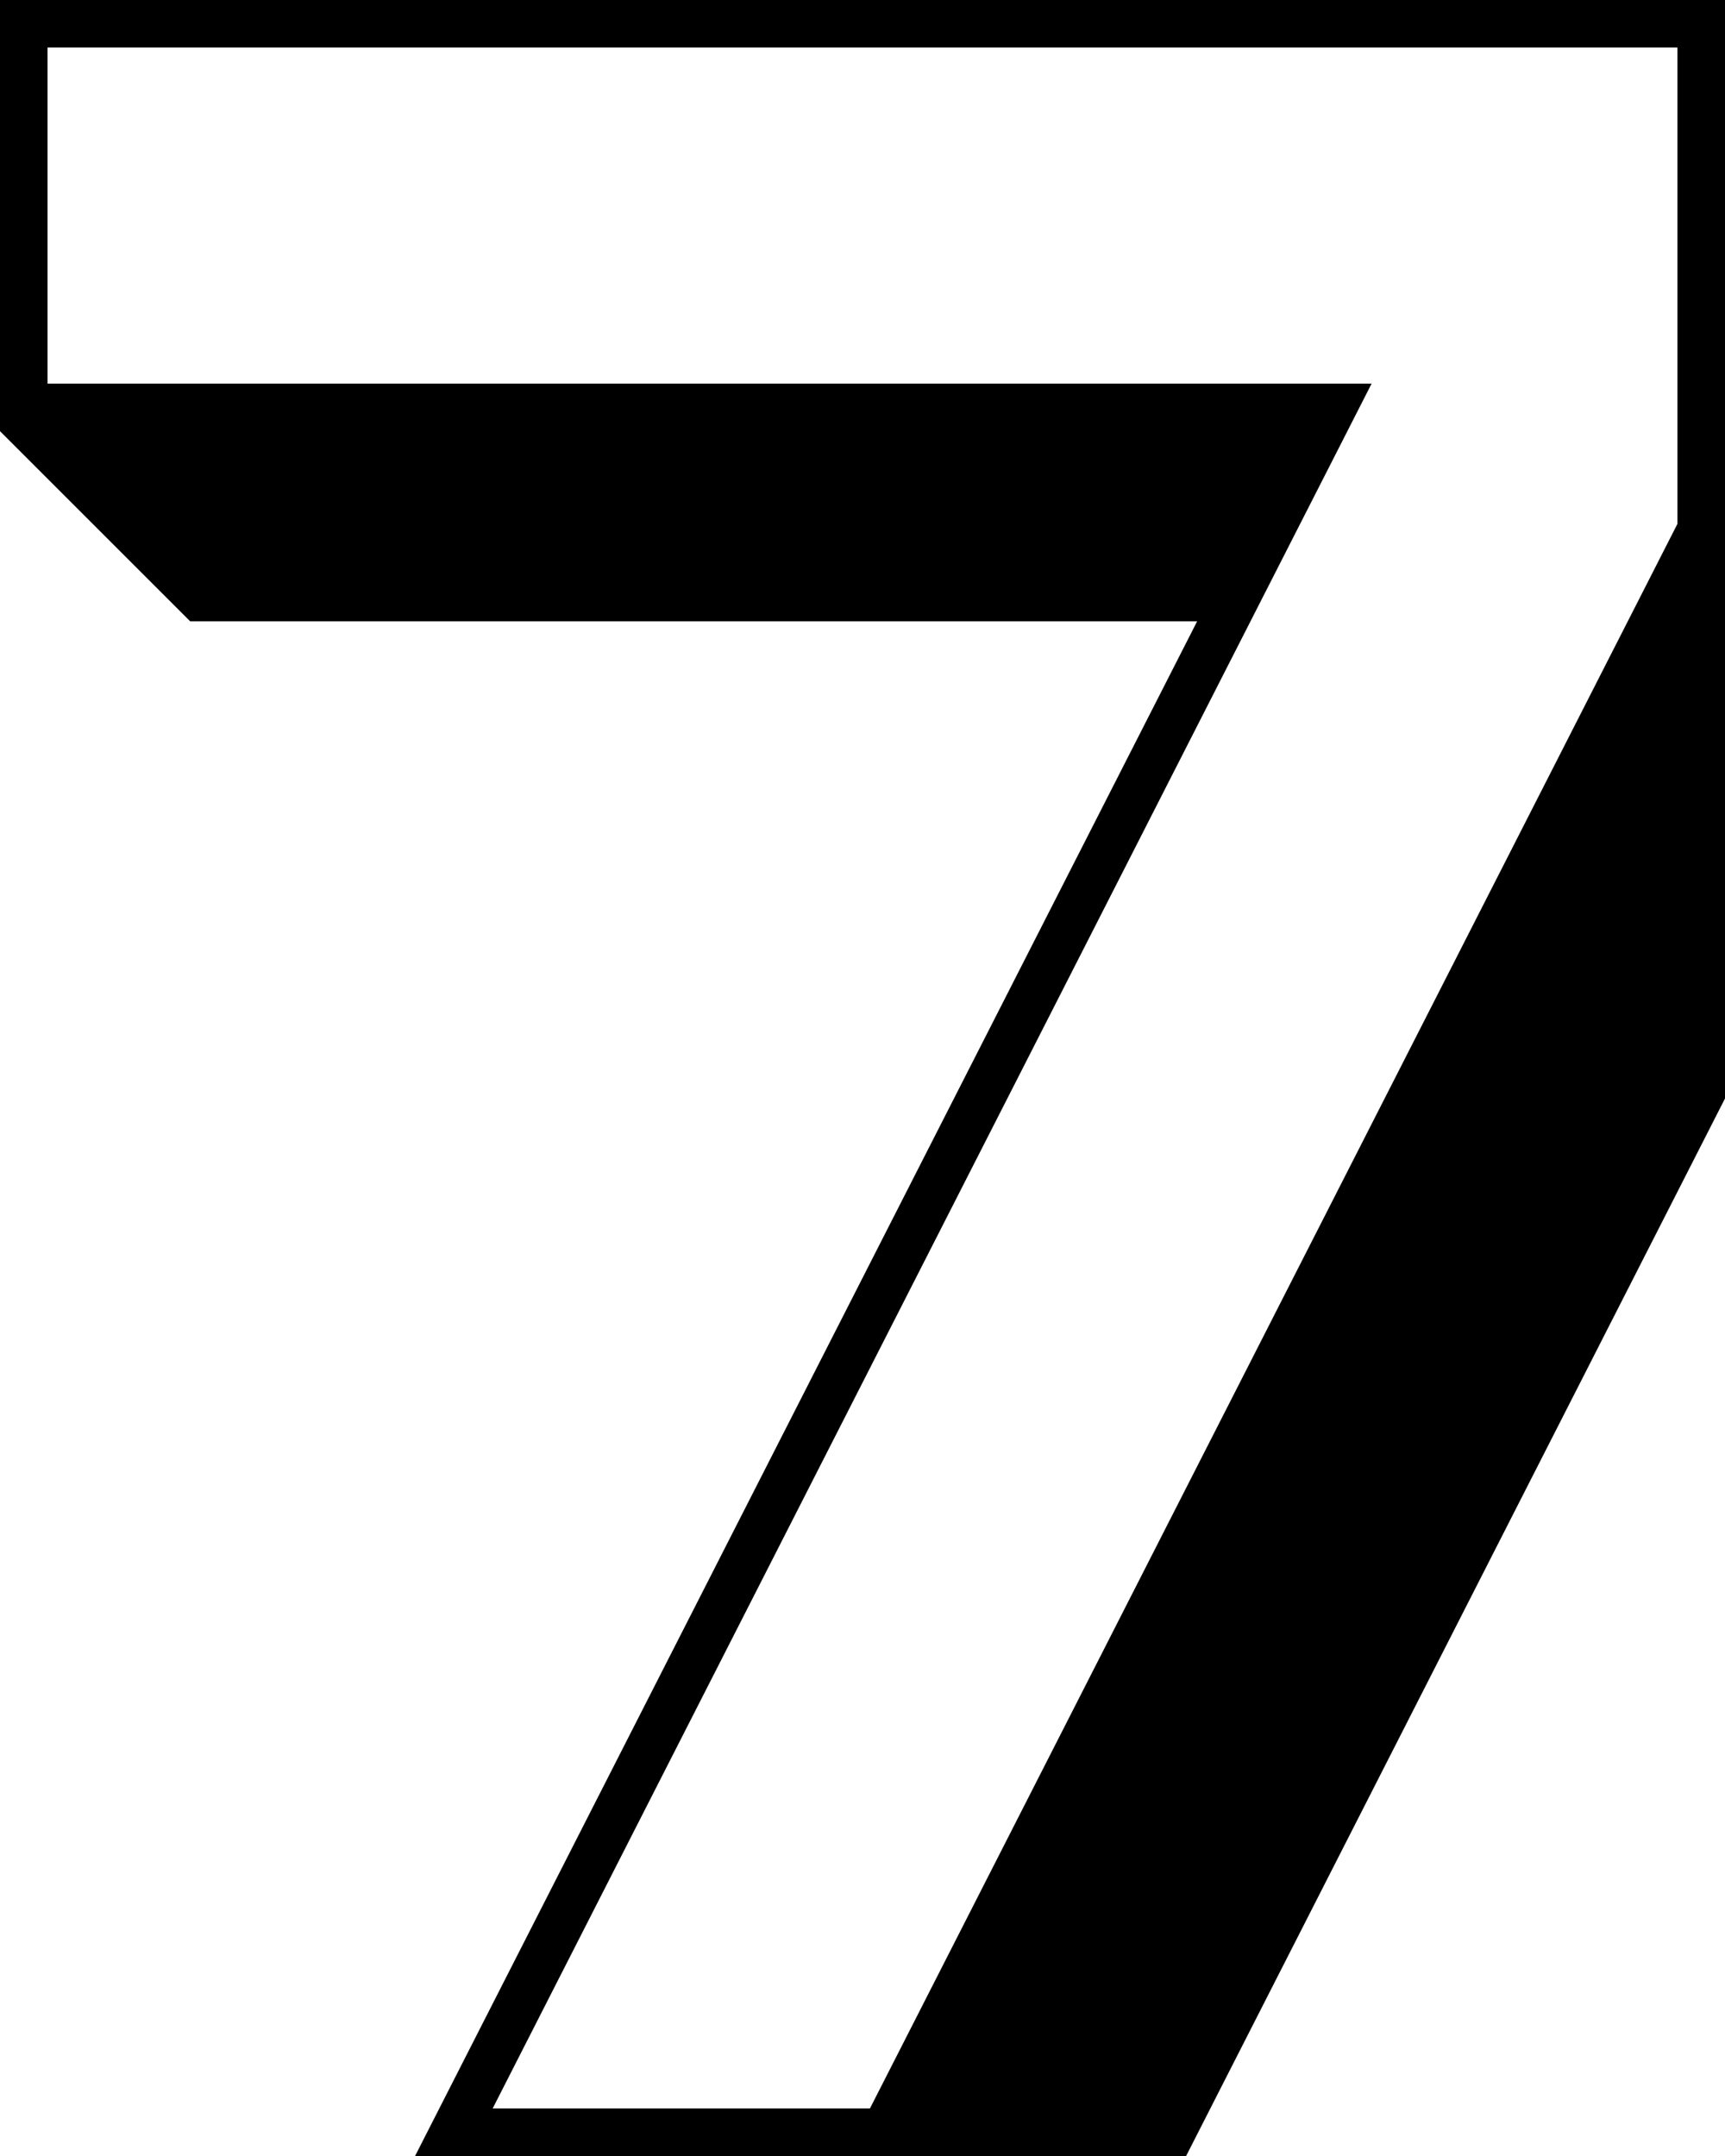 ﻿<?xml version="1.0" encoding="utf-8"?>
<svg width="80" height="100" xmlns="http://www.w3.org/2000/svg">
  <path d="M 79.999,0 L 0,0 L 0,19.998 L 8.819,28.817 L 55.52,28.817 L 19.25,99.999 L 28.069,108.818 L 50.515,108.818 L 88.817,33.646 L 88.817,8.819 L 79.999,0 Z M 77.794,24.298 L 40.346,97.793 L 22.849,97.793 L 63.611,17.793 L 2.204,17.793 L 2.204,2.204 L 77.793,2.204 L 77.793,24.298 Z" />
</svg>